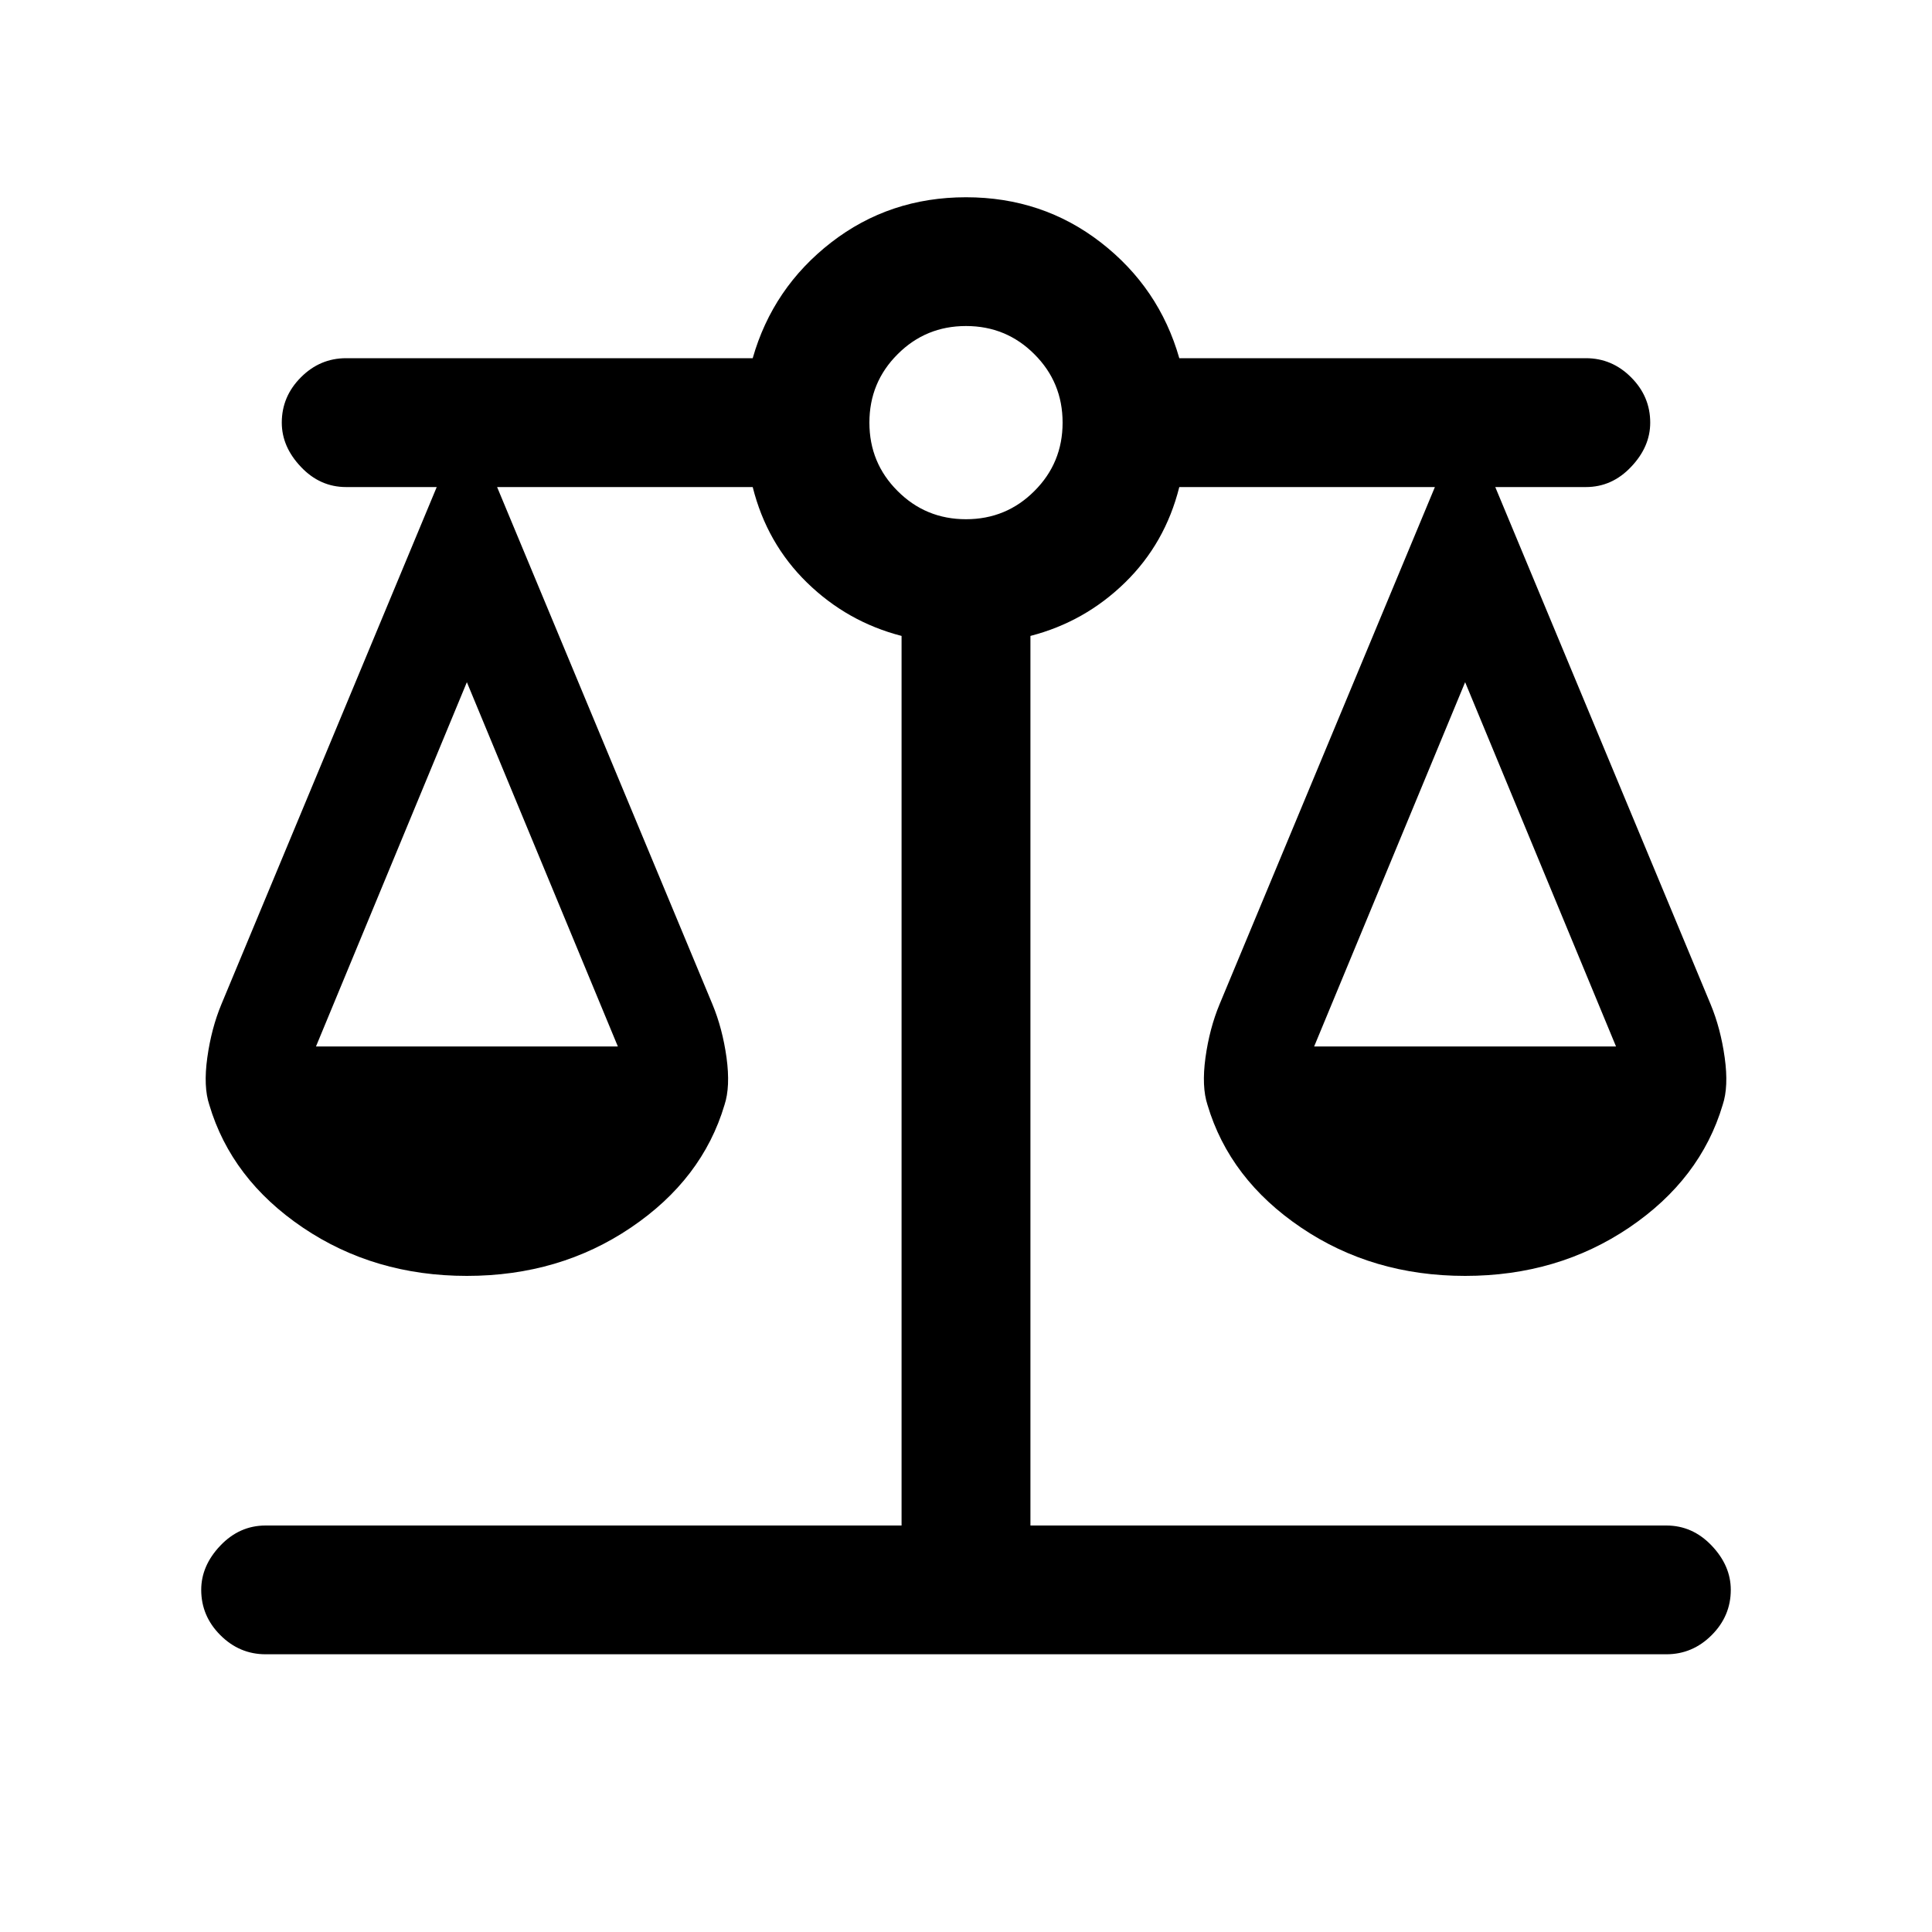 <svg xmlns="http://www.w3.org/2000/svg" height="20" width="20"><path d="M2.75 17.125q-.271 0-.469-.198-.198-.198-.198-.469 0-.25.198-.458.198-.208.469-.208h6.583V6.583q-.562-.145-.979-.552-.416-.406-.562-.989H5.146l2.229 5.354q.104.25.146.552.041.302-.021.49-.229.77-.969 1.27-.739.5-1.698.5-.958 0-1.698-.5-.739-.5-.968-1.27-.063-.188-.021-.49.042-.302.146-.552l2.229-5.354h-.938q-.271 0-.468-.209-.198-.208-.198-.458 0-.271.198-.469.197-.198.468-.198h4.209Q8 2.979 8.604 2.51q.604-.468 1.396-.468.792 0 1.396.468.604.469.812 1.198h4.209q.271 0 .468.198.198.198.198.469 0 .25-.198.458-.197.209-.468.209h-.938l2.229 5.354q.104.25.146.552.042.302-.021.49-.229.77-.968 1.27-.74.5-1.698.5-.959 0-1.698-.5-.74-.5-.969-1.27-.062-.188-.021-.49.042-.302.146-.552l2.229-5.354h-2.646q-.146.583-.562.989-.417.407-.979.552v9.209h6.583q.271 0 .469.208.198.208.198.458 0 .271-.198.469-.198.198-.469.198Zm10.854-6.292h3.125l-1.562-3.771Zm-10.333 0h3.125L4.833 7.062ZM10 5.375q.417 0 .708-.292.292-.291.292-.708t-.292-.708q-.291-.292-.708-.292t-.708.292Q9 3.958 9 4.375t.292.708q.291.292.708.292Z"/></svg>
